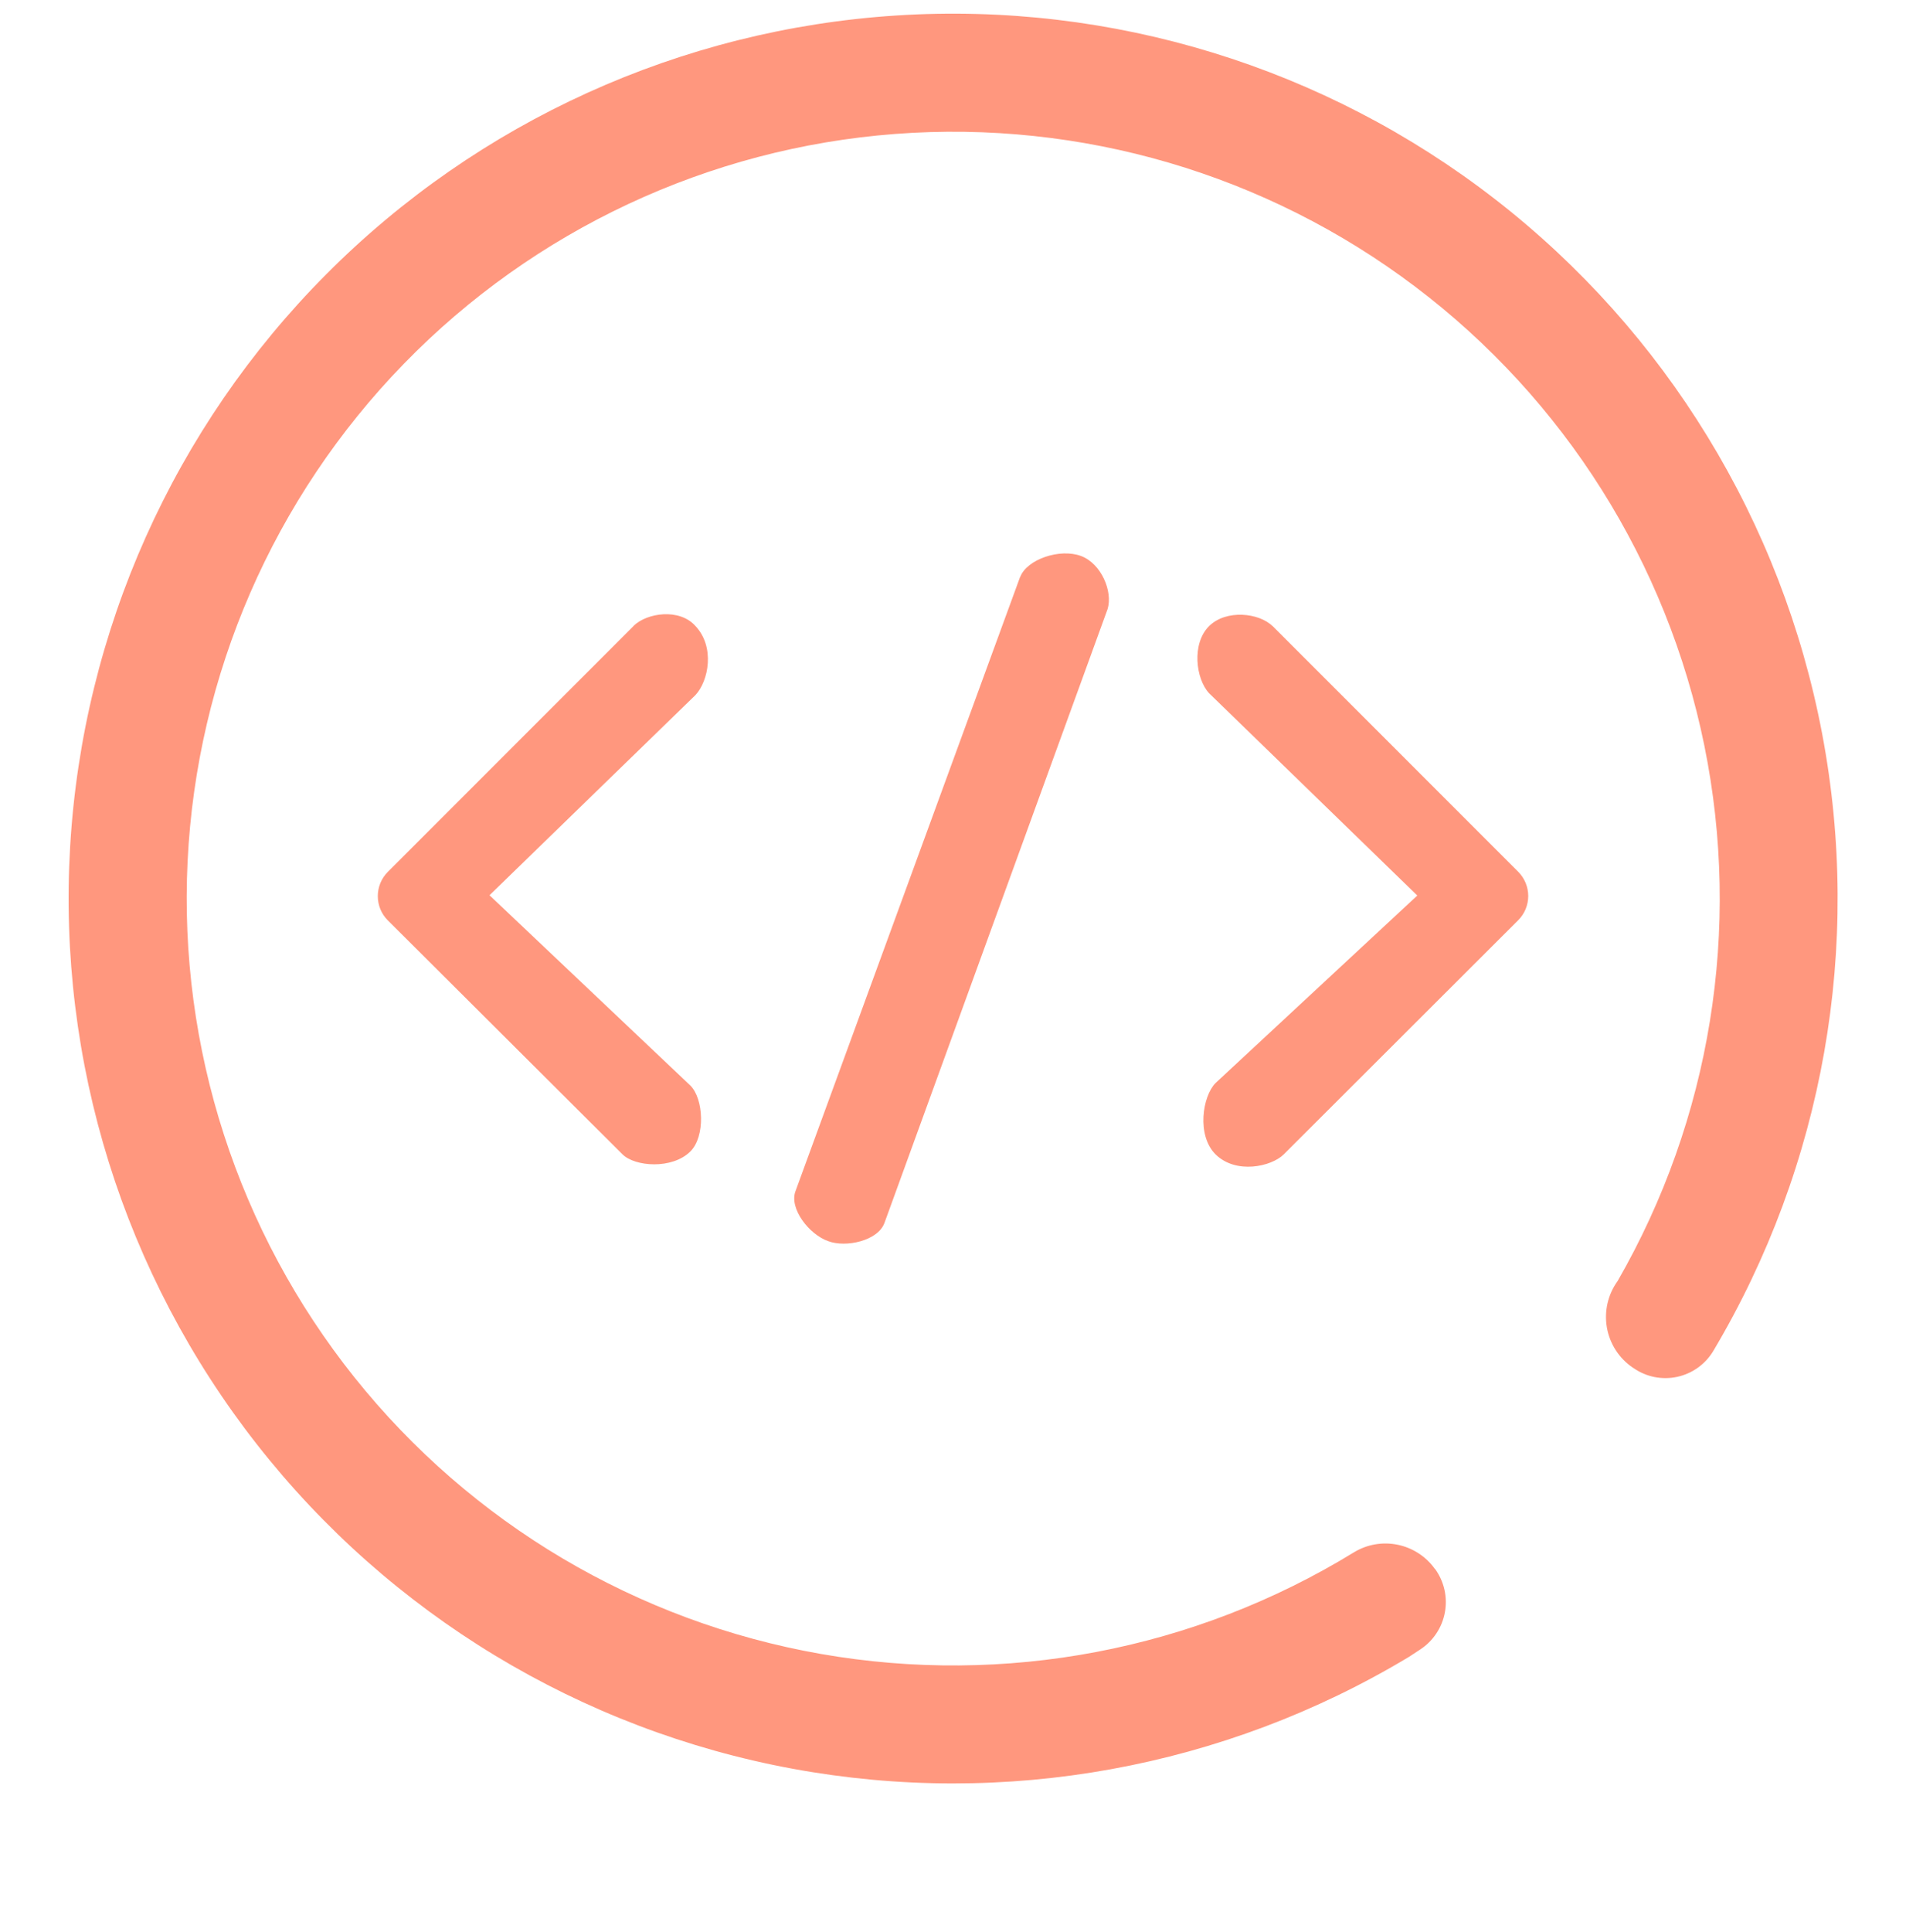 <svg width="75" height="76" viewBox="0 0 75 76" fill="none" xmlns="http://www.w3.org/2000/svg">
<g clip-path="url(#clip0_7_391)">
<path d="M64.284 53.814L64.241 53.787C63.976 53.605 63.749 53.372 63.576 53.102C63.402 52.831 63.284 52.528 63.229 52.211C63.175 51.894 63.184 51.57 63.256 51.257C63.329 50.943 63.463 50.648 63.652 50.387C67.317 44.017 68.531 36.528 67.065 29.326C65.598 22.124 61.553 15.705 55.688 11.276C49.824 6.846 42.544 4.71 35.215 5.269C27.887 5.827 21.015 9.043 15.89 14.31C10.765 19.578 7.739 26.536 7.382 33.877C7.025 41.218 9.36 48.436 13.949 54.177C18.538 59.918 25.065 63.785 32.304 65.054C39.544 66.322 46.997 64.903 53.264 61.064C54.335 60.405 55.727 60.689 56.461 61.707L56.471 61.712C56.647 61.956 56.772 62.233 56.838 62.526C56.904 62.819 56.91 63.123 56.855 63.419C56.801 63.715 56.687 63.996 56.52 64.247C56.354 64.497 56.139 64.711 55.888 64.876L55.438 65.171C48.162 69.545 39.538 71.109 31.189 69.569C22.841 68.028 15.343 63.49 10.107 56.807C4.871 50.124 2.259 41.758 2.761 33.283C3.263 24.808 6.845 16.809 12.834 10.792C18.822 4.774 26.803 1.152 35.276 0.609C43.748 0.065 52.127 2.636 58.835 7.839C65.543 13.042 70.119 20.518 71.7 28.859C73.282 37.2 71.76 45.831 67.421 53.129C67.268 53.388 67.062 53.612 66.818 53.789C66.574 53.965 66.296 54.089 66.002 54.154C65.707 54.218 65.403 54.221 65.107 54.163C64.812 54.104 64.531 53.985 64.284 53.814ZM24.927 24.621C25.452 24.101 26.737 23.914 27.364 24.621C28.14 25.44 27.889 26.779 27.364 27.341L19.262 35.212L27.166 42.698C27.69 43.217 27.76 44.7 27.166 45.289C26.448 46.002 24.981 45.889 24.494 45.402L15.257 36.197C15.006 35.945 14.866 35.603 14.866 35.247C14.866 34.891 15.006 34.549 15.257 34.297L24.927 24.626V24.621ZM50.073 24.621L59.743 34.291C59.994 34.544 60.135 34.886 60.135 35.242C60.135 35.598 59.994 35.939 59.743 36.192L50.512 45.407C50.024 45.889 48.638 46.194 47.834 45.407C47.079 44.658 47.315 43.115 47.834 42.596L55.77 35.223L47.577 27.266C47.053 26.704 46.881 25.317 47.577 24.626C48.257 23.957 49.548 24.107 50.073 24.626V24.621ZM40.145 22.693C40.408 21.997 41.709 21.558 42.539 21.869C43.331 22.163 43.797 23.261 43.583 23.957L34.801 48.106C34.544 48.802 33.291 49.081 32.59 48.818C31.846 48.561 31.037 47.533 31.305 46.842L40.14 22.693H40.145Z" fill="#FF977E"/>
</g>
<defs>
<clipPath id="clip0_7_391">
<rect width="75" height="75" fill="white" transform="translate(0 0.5)"/>
</clipPath>
</defs>
</svg>
